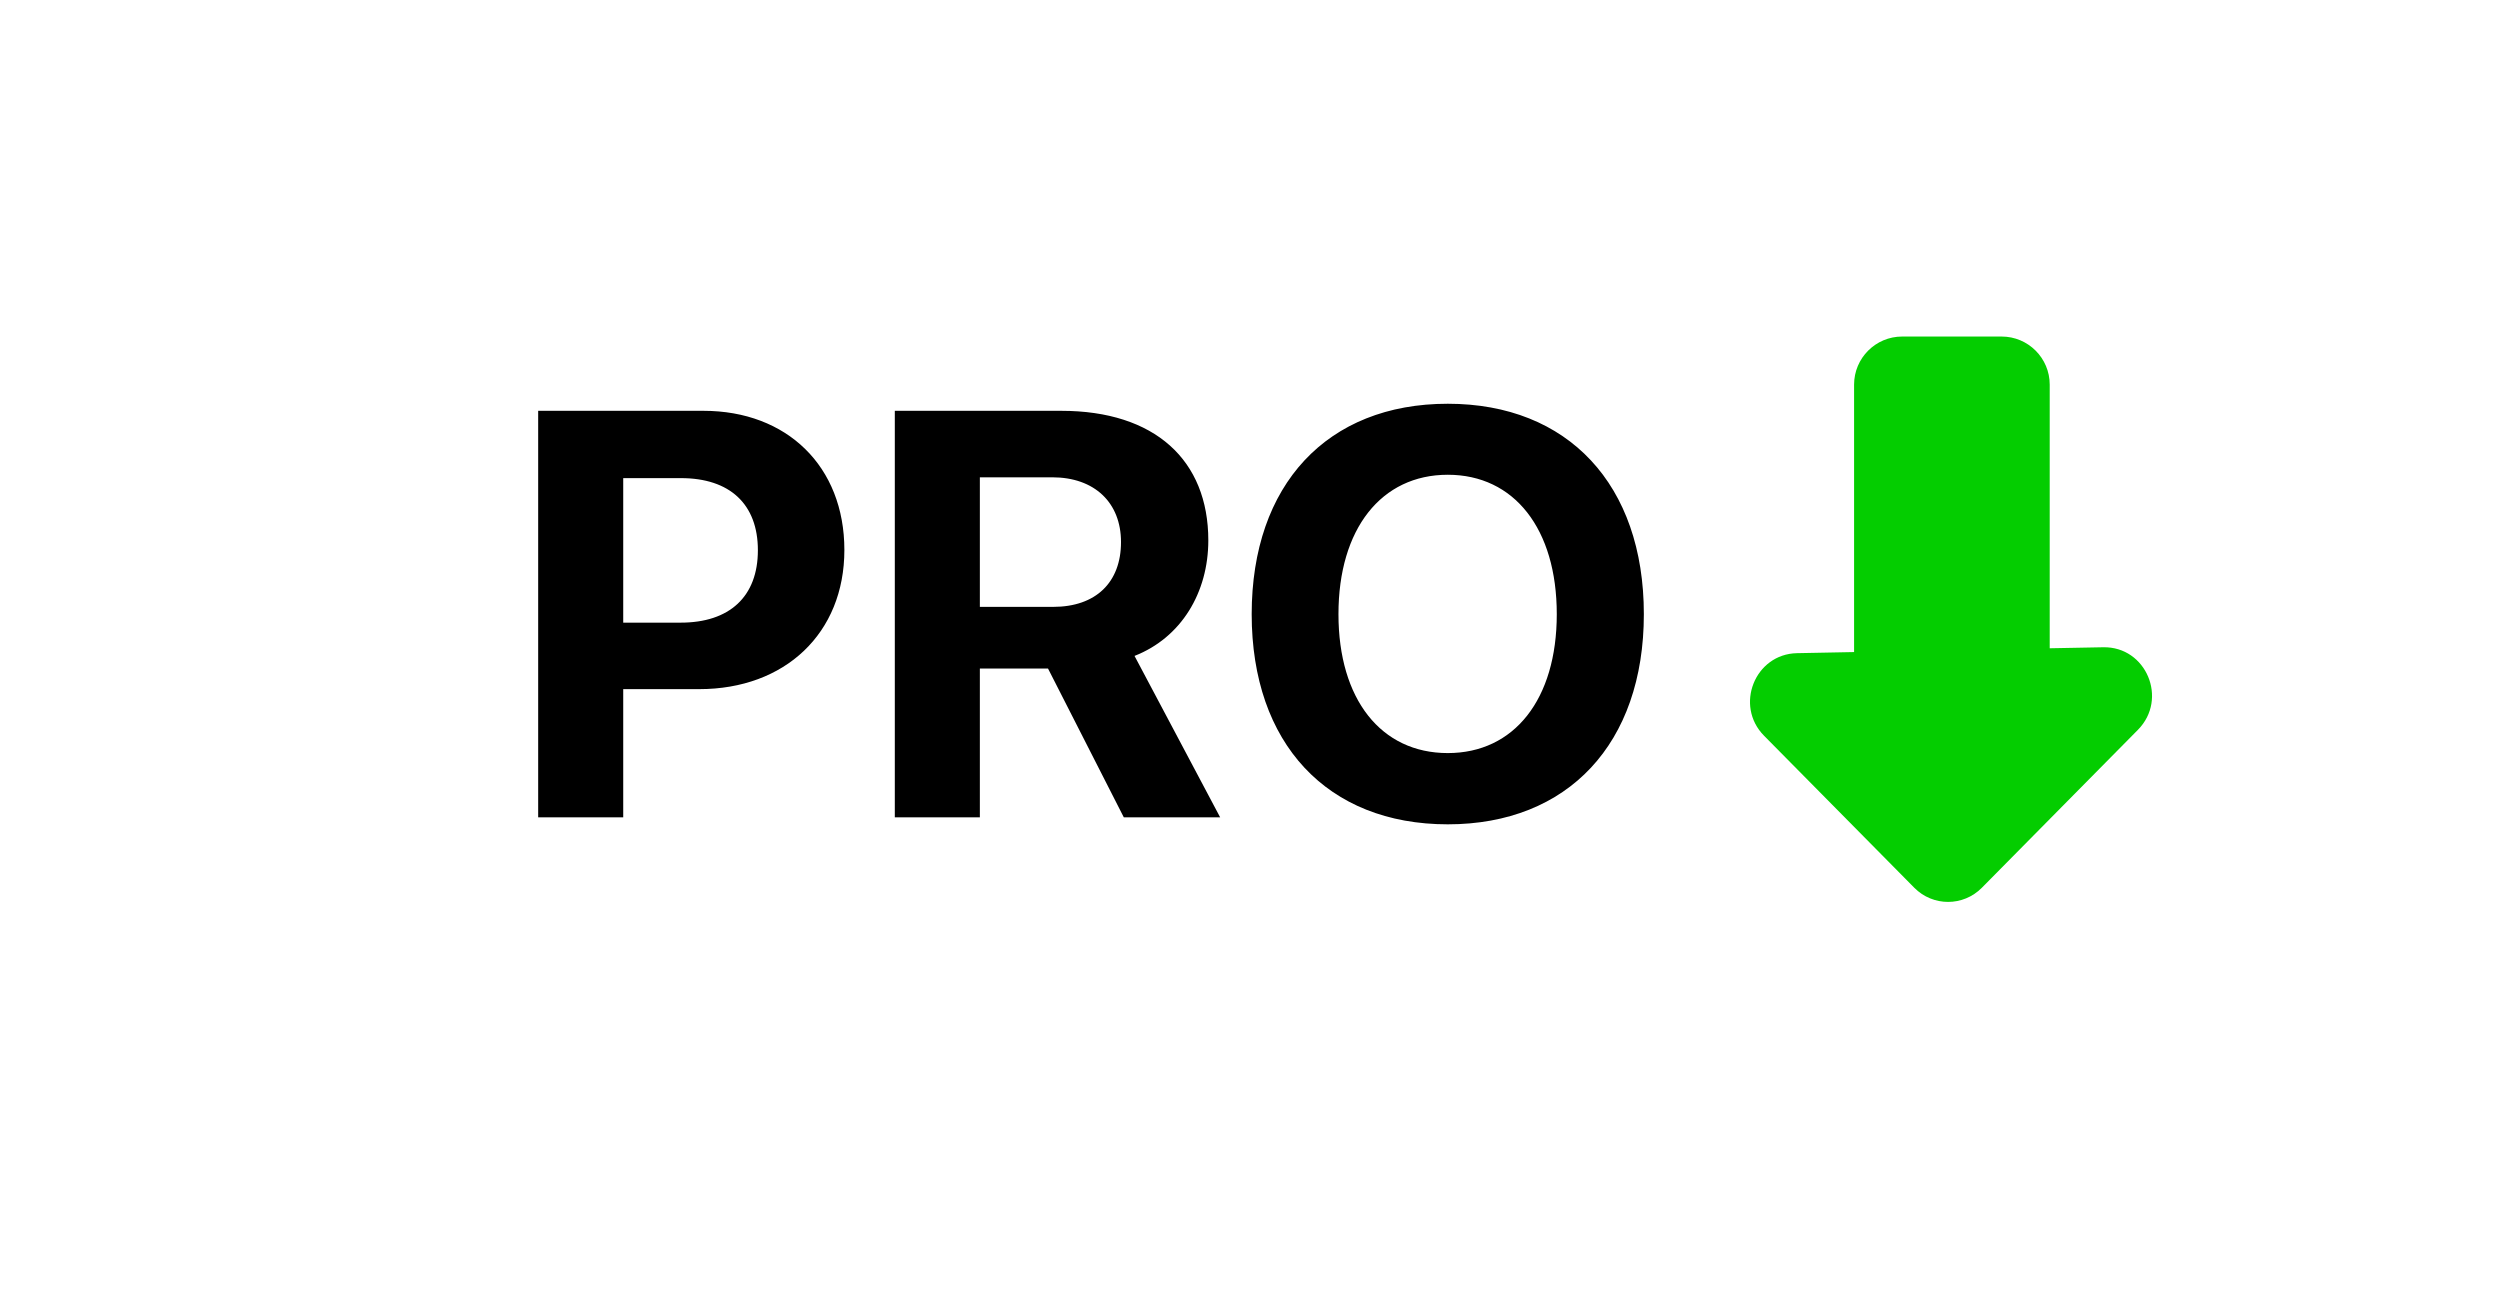 <svg width="52" height="27" viewBox="0 0 52 27" fill="none" xmlns="http://www.w3.org/2000/svg">
<g clip-path="url(#clip0)">
<g filter="url(#filter0_d)">
<path fill-rule="evenodd" clip-rule="evenodd" d="M0.823 10C0.823 4.477 5.301 0 10.823 0H41.215C46.738 0 51.215 4.477 51.215 10V14C51.215 19.523 46.738 24 41.215 24H30.465L25.525 27L20.585 24H10.823C5.301 24 0.823 19.523 0.823 14V10Z" fill="white"/>
</g>
<path d="M11.194 8.545V17H12.963V14.334H14.545C16.326 14.334 17.563 13.174 17.563 11.44C17.563 9.699 16.367 8.545 14.633 8.545H11.194ZM12.963 9.945H14.164C15.178 9.945 15.764 10.484 15.764 11.445C15.764 12.412 15.172 12.951 14.159 12.951H12.963V9.945ZM20.381 9.928H21.887C22.766 9.928 23.317 10.455 23.317 11.275C23.317 12.113 22.795 12.623 21.905 12.623H20.381V9.928ZM20.381 13.906H21.799L23.375 17H25.379L23.598 13.643C24.571 13.262 25.133 12.324 25.133 11.24C25.133 9.57 24.02 8.545 22.075 8.545H18.612V17H20.381V13.906ZM30.114 8.398C27.606 8.398 26.035 10.08 26.035 12.775C26.035 15.465 27.606 17.146 30.114 17.146C32.615 17.146 34.192 15.465 34.192 12.775C34.192 10.08 32.615 8.398 30.114 8.398ZM30.114 9.875C31.496 9.875 32.381 11 32.381 12.775C32.381 14.545 31.496 15.664 30.114 15.664C28.725 15.664 27.84 14.545 27.84 12.775C27.84 11 28.731 9.875 30.114 9.875Z" fill="black"/>
<path fill-rule="evenodd" clip-rule="evenodd" d="M41.223 18.465C40.835 18.858 40.205 18.858 39.817 18.465L36.693 15.304C36.073 14.677 36.501 13.604 37.377 13.586L38.565 13.563V8C38.565 7.448 39.013 7 39.565 7H41.634C42.186 7 42.634 7.448 42.634 8V13.484L43.747 13.463C44.642 13.445 45.102 14.539 44.469 15.18L41.223 18.465Z" fill="#04CD00"/>
</g>
<defs>
<filter id="filter0_d" x="-3.177" y="-2" width="58.391" height="35" filterUnits="userSpaceOnUse" color-interpolation-filters="sRGB">
<feFlood flood-opacity="0" result="BackgroundImageFix"/>
<feColorMatrix in="SourceAlpha" type="matrix" values="0 0 0 0 0 0 0 0 0 0 0 0 0 0 0 0 0 0 127 0" result="hardAlpha"/>
<feOffset dy="2"/>
<feGaussianBlur stdDeviation="2"/>
<feColorMatrix type="matrix" values="0 0 0 0 0.353 0 0 0 0 0 0 0 0 0 0.487 0 0 0 0.258 0"/>
<feBlend mode="normal" in2="BackgroundImageFix" result="effect1_dropShadow"/>
<feBlend mode="normal" in="SourceGraphic" in2="effect1_dropShadow" result="shape"/>
</filter>
<clipPath id="clip0">
<rect width="50.391" height="27" fill="white" transform="translate(0.823)"/>
</clipPath>
</defs>
</svg>
